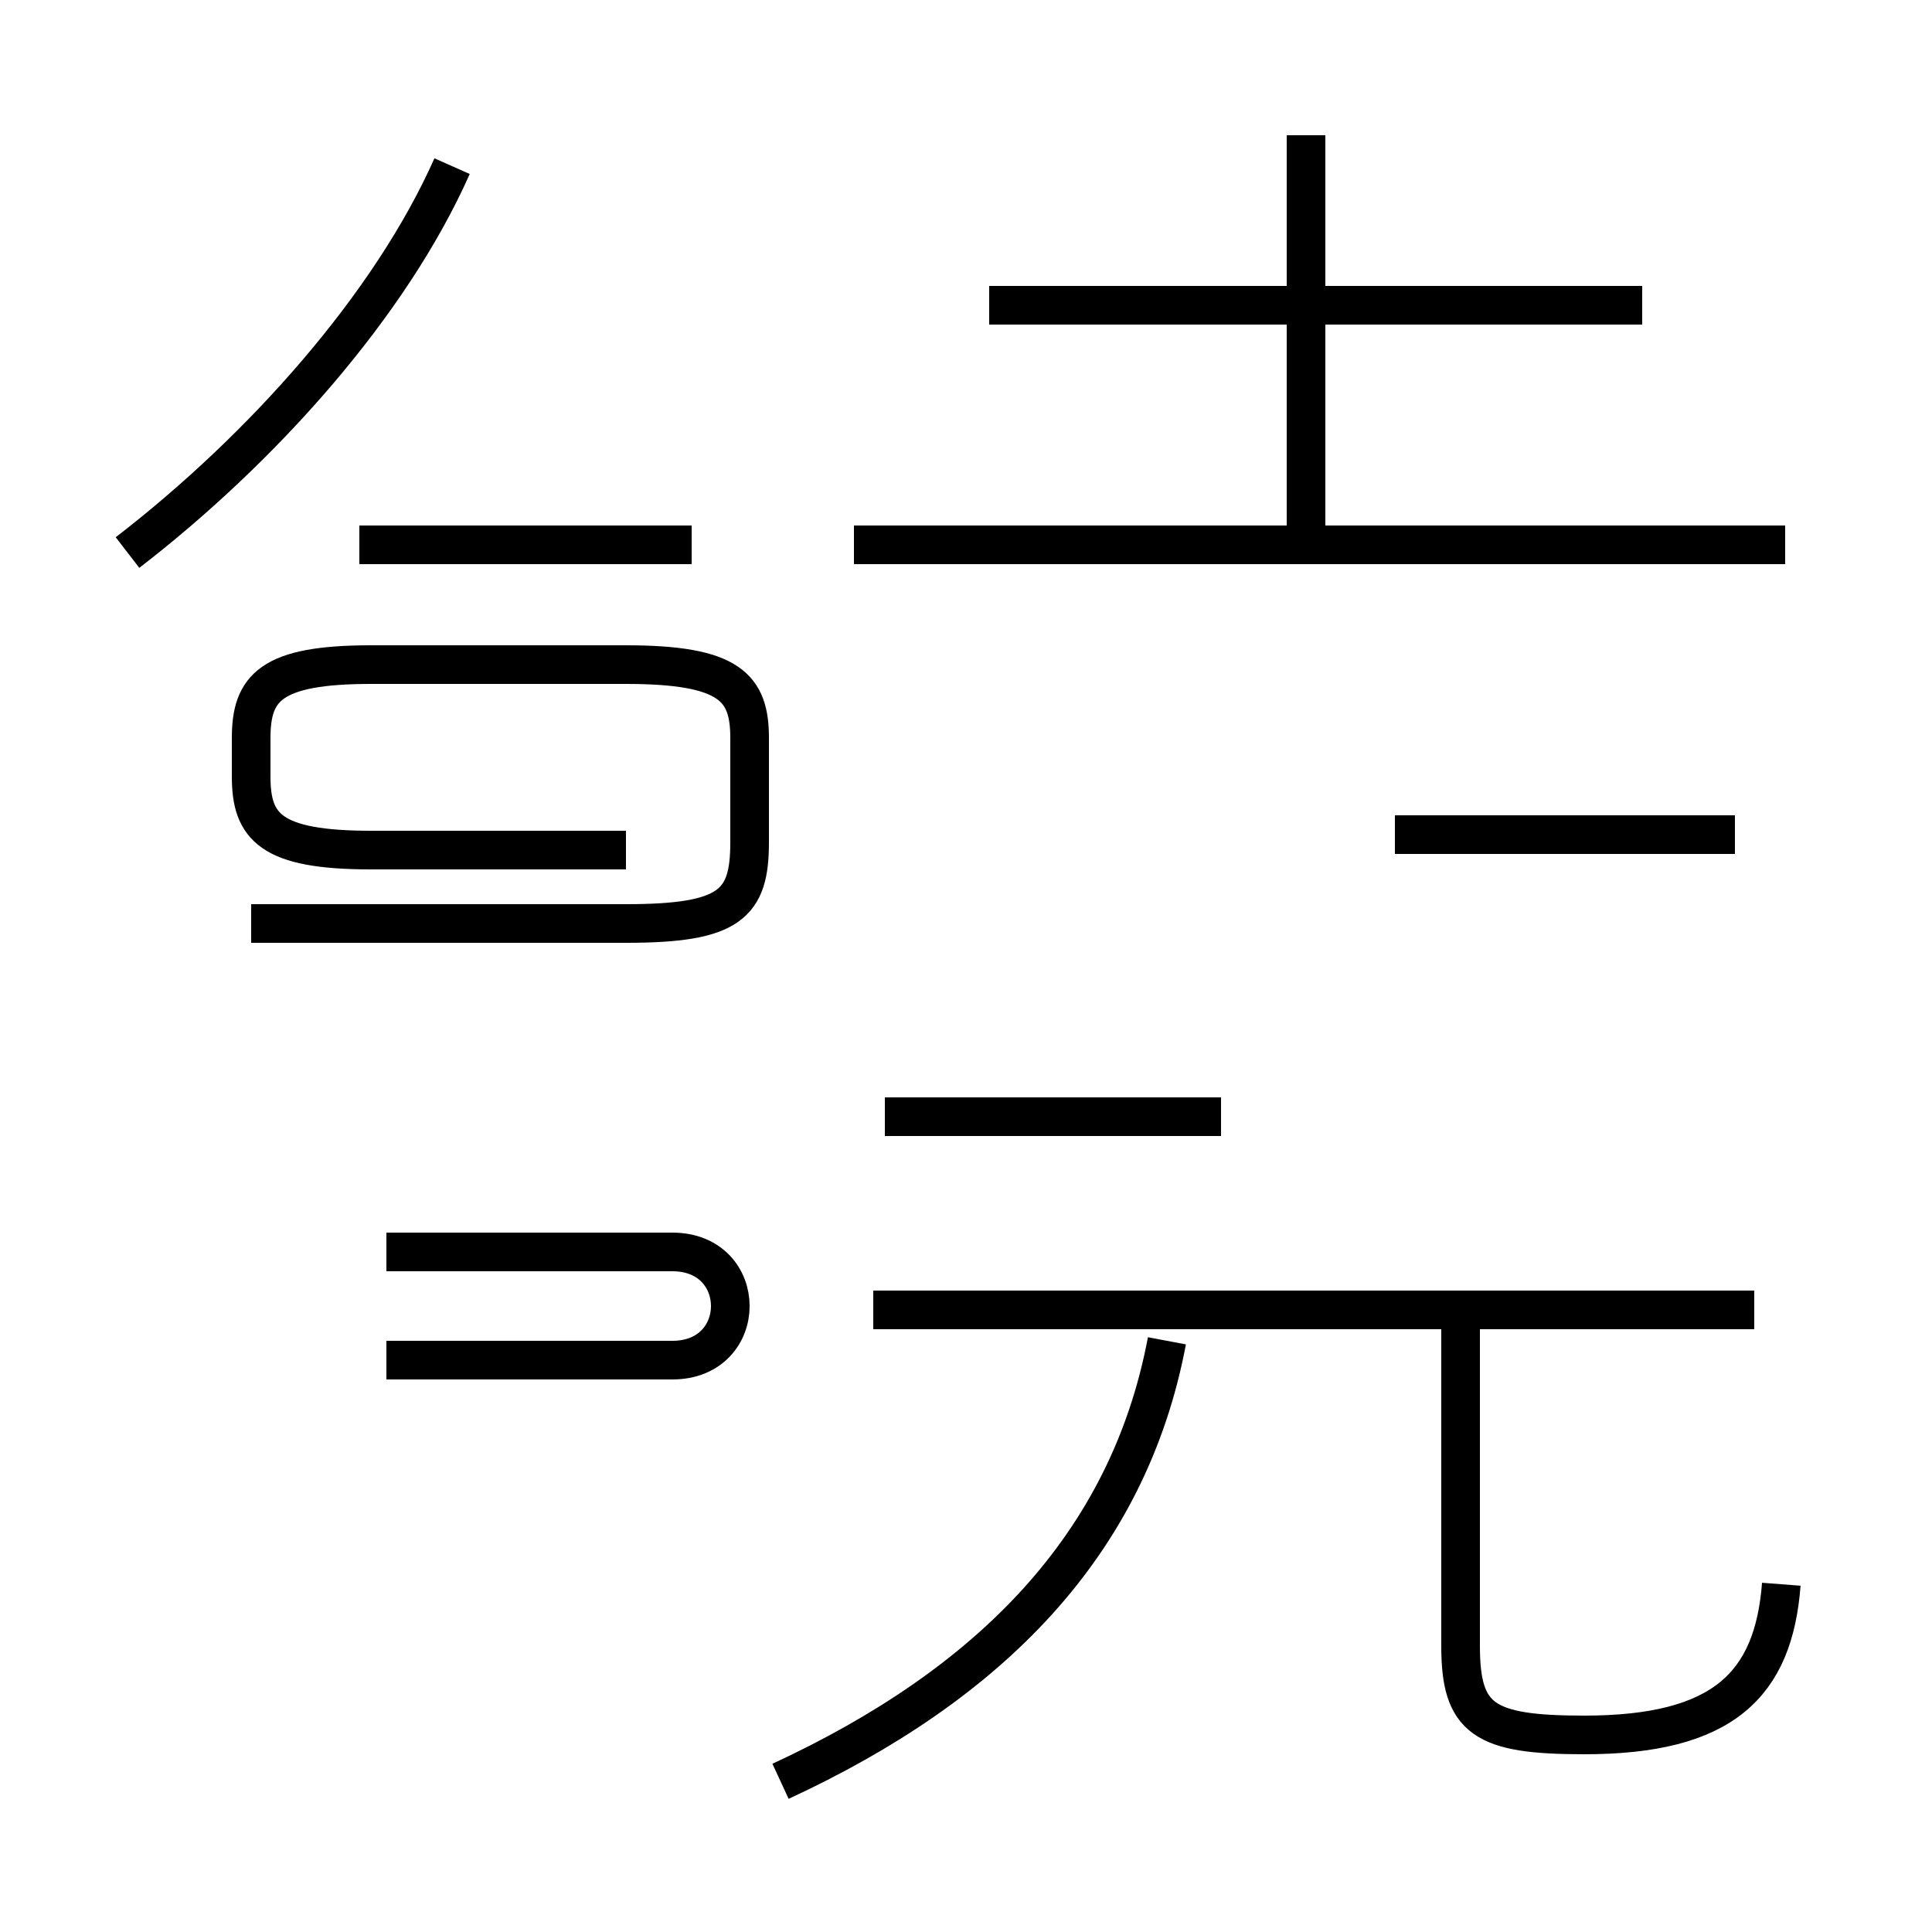 <?xml version='1.0' encoding='utf8'?>
<svg viewBox="0.0 -44.0 50.0 50.0" version="1.1" xmlns="http://www.w3.org/2000/svg">
<rect x="0.0" y="-44.0" width="50.0" height="50.0" fill="#808080" stroke="none"/>
<rect x="-1000" y="-1000" width="2000" height="2000" stroke="white" fill="white"/>
<g style="fill:none; stroke:#000000;  stroke-width:1">
<path d="M 3.3 29.7 C 6.8 32.4 10.1 36.1 11.7 39.7 M 17.9 29.9 L 9.3 29.9 M 10.0 8.8 L 17.4 8.8 C 18.4 8.8 18.9 9.5 18.9 10.2 C 18.9 10.9 18.4 11.6 17.4 11.6 L 10.0 11.6 M 16.2 22.0 L 9.6 22.0 C 7.0 22.0 6.5 22.6 6.5 23.9 L 6.5 24.9 C 6.5 26.2 7.0 26.8 9.6 26.8 L 16.2 26.8 C 18.9 26.8 19.4 26.2 19.4 24.9 L 19.4 22.2 C 19.4 20.6 18.9 20.1 16.2 20.1 L 6.5 20.1 M 22.1 29.9 L 46.2 29.9 M 33.8 30.1 L 33.8 40.5 M 42.5 36.1 L 25.6 36.1 M 31.6 15.1 L 22.9 15.1 M 44.9 22.4 L 36.1 22.4 M 45.4 10.1 L 22.6 10.1 M 46.1 3.0 C 45.9 0.4 44.6 -0.9 41.0 -0.9 C 38.4 -0.9 37.8 -0.5 37.8 1.4 L 37.8 10.6 M 20.2 -2.1 C 25.6 0.4 29.2 4.0 30.2 9.3" transform="scale(1, -1)" />
</g>
</svg>